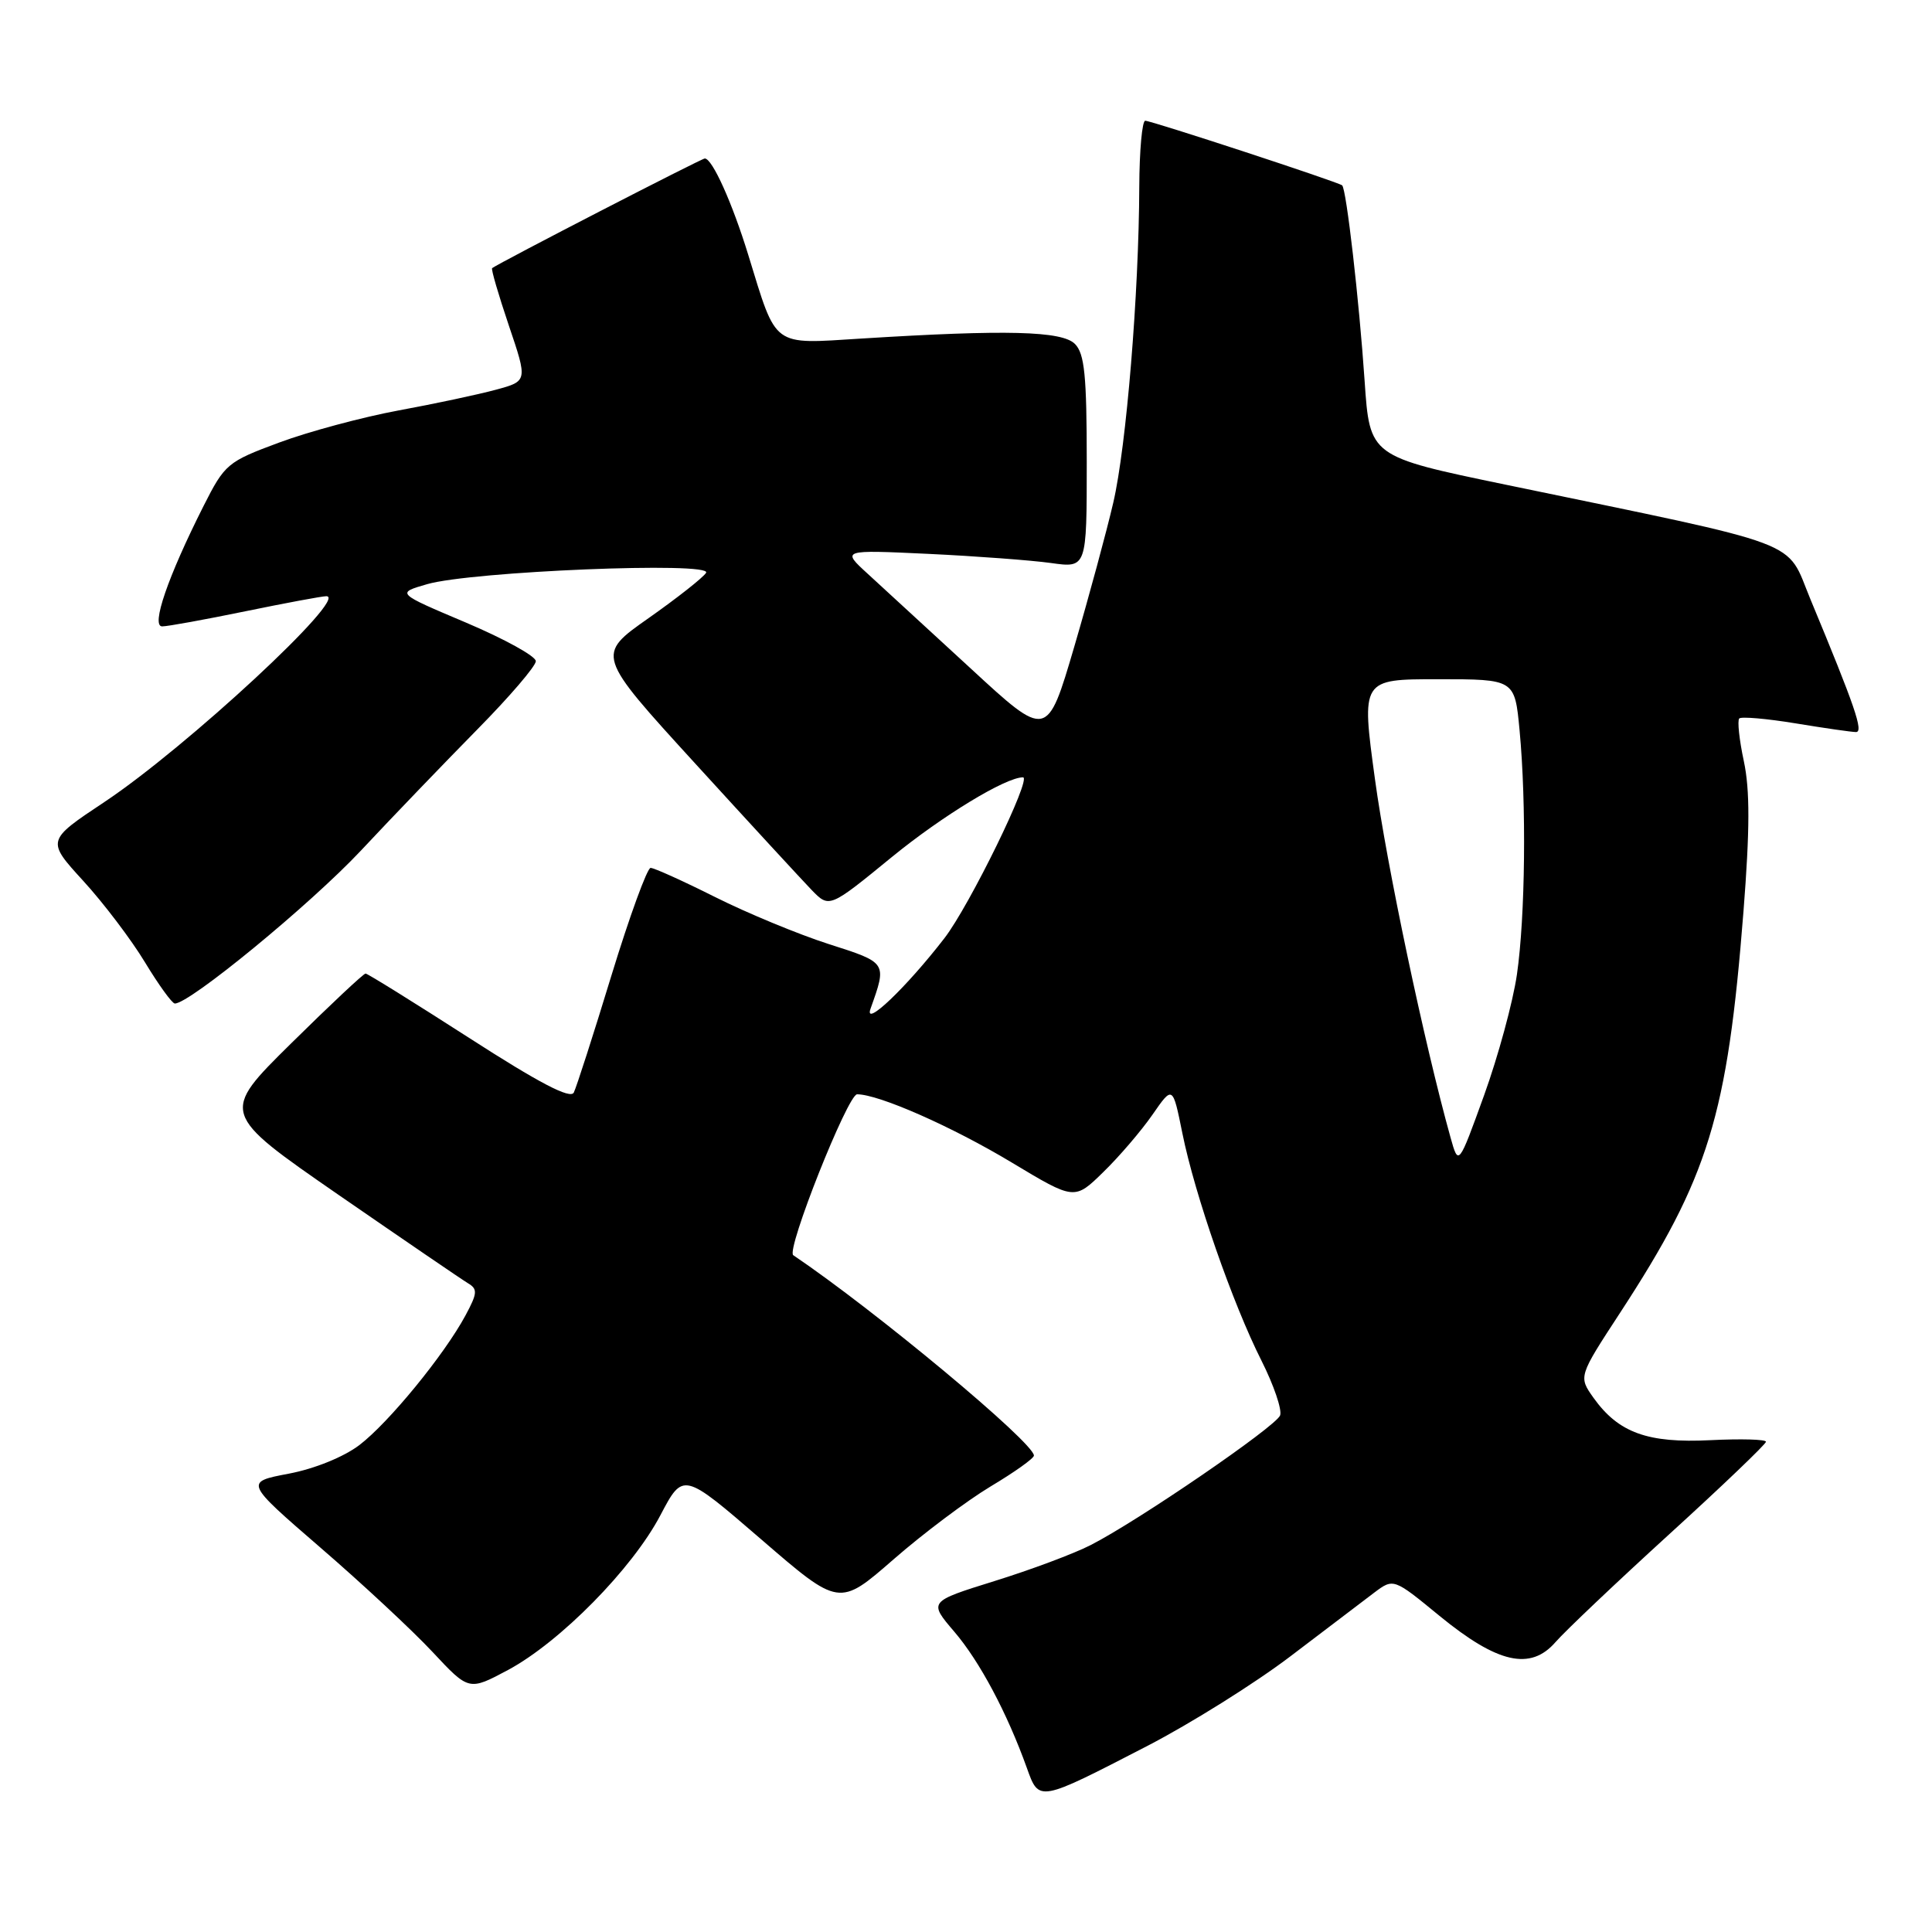 <?xml version="1.0" encoding="UTF-8" standalone="no"?>
<!DOCTYPE svg PUBLIC "-//W3C//DTD SVG 1.1//EN" "http://www.w3.org/Graphics/SVG/1.1/DTD/svg11.dtd" >
<svg xmlns="http://www.w3.org/2000/svg" xmlns:xlink="http://www.w3.org/1999/xlink" version="1.1" viewBox="0 0 256 256">
 <g >
 <path fill="currentColor"
d=" M 152.00 231.36 C 157.78 228.37 166.32 223.02 171.00 219.46 C 175.68 215.91 180.66 212.12 182.07 211.05 C 184.65 209.11 184.65 209.11 190.74 214.11 C 198.45 220.42 202.80 221.40 206.12 217.58 C 207.39 216.12 214.18 209.68 221.21 203.27 C 228.25 196.86 234.00 191.35 234.00 191.04 C 234.00 190.72 230.69 190.63 226.65 190.83 C 218.32 191.25 214.46 189.85 211.15 185.22 C 209.15 182.40 209.15 182.40 214.67 173.95 C 226.40 155.98 228.89 147.90 231.02 120.77 C 231.87 109.91 231.88 104.68 231.07 100.87 C 230.46 98.03 230.19 95.48 230.46 95.20 C 230.74 94.93 234.10 95.22 237.93 95.85 C 241.75 96.48 245.35 97.00 245.93 97.00 C 246.96 97.00 245.80 93.62 239.89 79.40 C 236.55 71.36 239.79 72.58 199.50 64.22 C 181.50 60.49 181.50 60.49 180.82 50.49 C 180.10 39.84 178.40 25.03 177.84 24.56 C 177.30 24.11 152.58 16.00 151.75 16.00 C 151.34 16.00 150.98 19.94 150.96 24.75 C 150.91 38.93 149.25 59.13 147.52 66.58 C 146.64 70.38 144.31 78.99 142.34 85.71 C 138.75 97.92 138.75 97.92 128.63 88.58 C 123.06 83.45 116.92 77.81 115.00 76.05 C 111.50 72.85 111.50 72.85 123.00 73.39 C 129.32 73.69 136.64 74.24 139.25 74.60 C 144.00 75.27 144.00 75.27 144.00 61.21 C 144.00 49.75 143.71 46.85 142.43 45.57 C 140.71 43.85 133.34 43.66 114.15 44.86 C 102.18 45.60 102.97 46.19 99.15 33.78 C 97.03 26.88 94.38 21.00 93.39 21.00 C 92.95 21.00 66.30 34.74 65.21 35.53 C 65.05 35.65 66.05 39.06 67.42 43.12 C 69.92 50.50 69.92 50.50 65.71 51.64 C 63.39 52.27 57.58 53.51 52.79 54.39 C 48.00 55.28 40.89 57.19 36.99 58.64 C 30.14 61.18 29.79 61.47 26.97 67.05 C 22.23 76.45 19.98 83.00 21.49 83.00 C 22.20 83.00 27.15 82.10 32.50 81.00 C 37.85 79.90 42.68 79.00 43.24 79.00 C 46.31 79.00 24.67 99.07 13.82 106.28 C 6.15 111.38 6.15 111.38 11.04 116.73 C 13.73 119.67 17.41 124.53 19.21 127.51 C 21.02 130.50 22.80 132.96 23.16 132.97 C 25.06 133.05 41.12 119.85 47.82 112.71 C 52.04 108.20 58.99 100.98 63.25 96.65 C 67.51 92.33 71.00 88.26 71.00 87.61 C 71.00 86.95 66.84 84.66 61.75 82.50 C 52.50 78.59 52.50 78.59 56.58 77.41 C 62.47 75.70 94.49 74.39 93.56 75.90 C 93.17 76.53 89.73 79.24 85.92 81.92 C 78.99 86.79 78.99 86.79 92.09 101.14 C 99.30 109.04 106.26 116.59 107.54 117.92 C 109.89 120.34 109.89 120.34 118.19 113.55 C 124.88 108.09 133.25 103.00 135.55 103.00 C 136.78 103.00 128.47 120.01 125.13 124.33 C 120.10 130.84 114.42 136.26 115.35 133.66 C 117.54 127.52 117.59 127.58 109.80 125.09 C 105.79 123.80 99.02 121.00 94.77 118.87 C 90.52 116.74 86.67 115.00 86.21 115.00 C 85.76 115.00 83.42 121.41 81.02 129.25 C 78.63 137.09 76.38 144.07 76.03 144.77 C 75.58 145.67 71.43 143.50 62.15 137.52 C 54.87 132.84 48.70 129.00 48.44 129.00 C 48.17 129.00 43.74 133.16 38.58 138.25 C 29.21 147.50 29.21 147.50 44.85 158.32 C 53.46 164.26 61.17 169.53 62.00 170.03 C 63.31 170.81 63.27 171.34 61.68 174.30 C 58.87 179.52 51.51 188.51 47.62 191.48 C 45.55 193.05 41.69 194.62 38.26 195.27 C 32.41 196.38 32.41 196.38 42.45 205.06 C 47.98 209.83 54.67 216.06 57.32 218.90 C 62.13 224.05 62.13 224.05 67.32 221.28 C 74.21 217.58 83.79 207.86 87.51 200.77 C 90.52 195.05 90.52 195.05 100.86 203.97 C 111.20 212.90 111.20 212.90 118.38 206.64 C 122.33 203.19 128.13 198.84 131.28 196.95 C 134.43 195.07 137.00 193.24 137.00 192.87 C 137.00 191.16 115.96 173.64 105.11 166.32 C 104.13 165.66 112.34 145.00 113.57 145.00 C 116.45 145.00 126.15 149.28 134.08 154.05 C 142.38 159.04 142.38 159.04 146.20 155.30 C 148.31 153.25 151.24 149.82 152.71 147.70 C 155.39 143.83 155.39 143.83 156.67 150.16 C 158.31 158.30 163.34 172.76 167.16 180.31 C 168.79 183.55 169.90 186.81 169.62 187.55 C 169.05 189.03 150.76 201.56 144.50 204.74 C 142.30 205.87 136.57 208.01 131.77 209.50 C 123.04 212.22 123.04 212.22 126.45 216.21 C 129.81 220.14 133.44 226.95 136.06 234.25 C 137.69 238.80 137.55 238.82 152.00 231.36 Z  M 192.21 150.75 C 188.74 138.32 183.74 114.63 182.19 103.25 C 180.38 90.00 180.38 90.00 190.54 90.00 C 200.71 90.00 200.71 90.00 201.35 96.75 C 202.27 106.51 202.11 121.47 201.00 129.13 C 200.47 132.78 198.51 139.98 196.65 145.13 C 193.26 154.50 193.26 154.50 192.21 150.75 Z "/>
</g>
</svg>